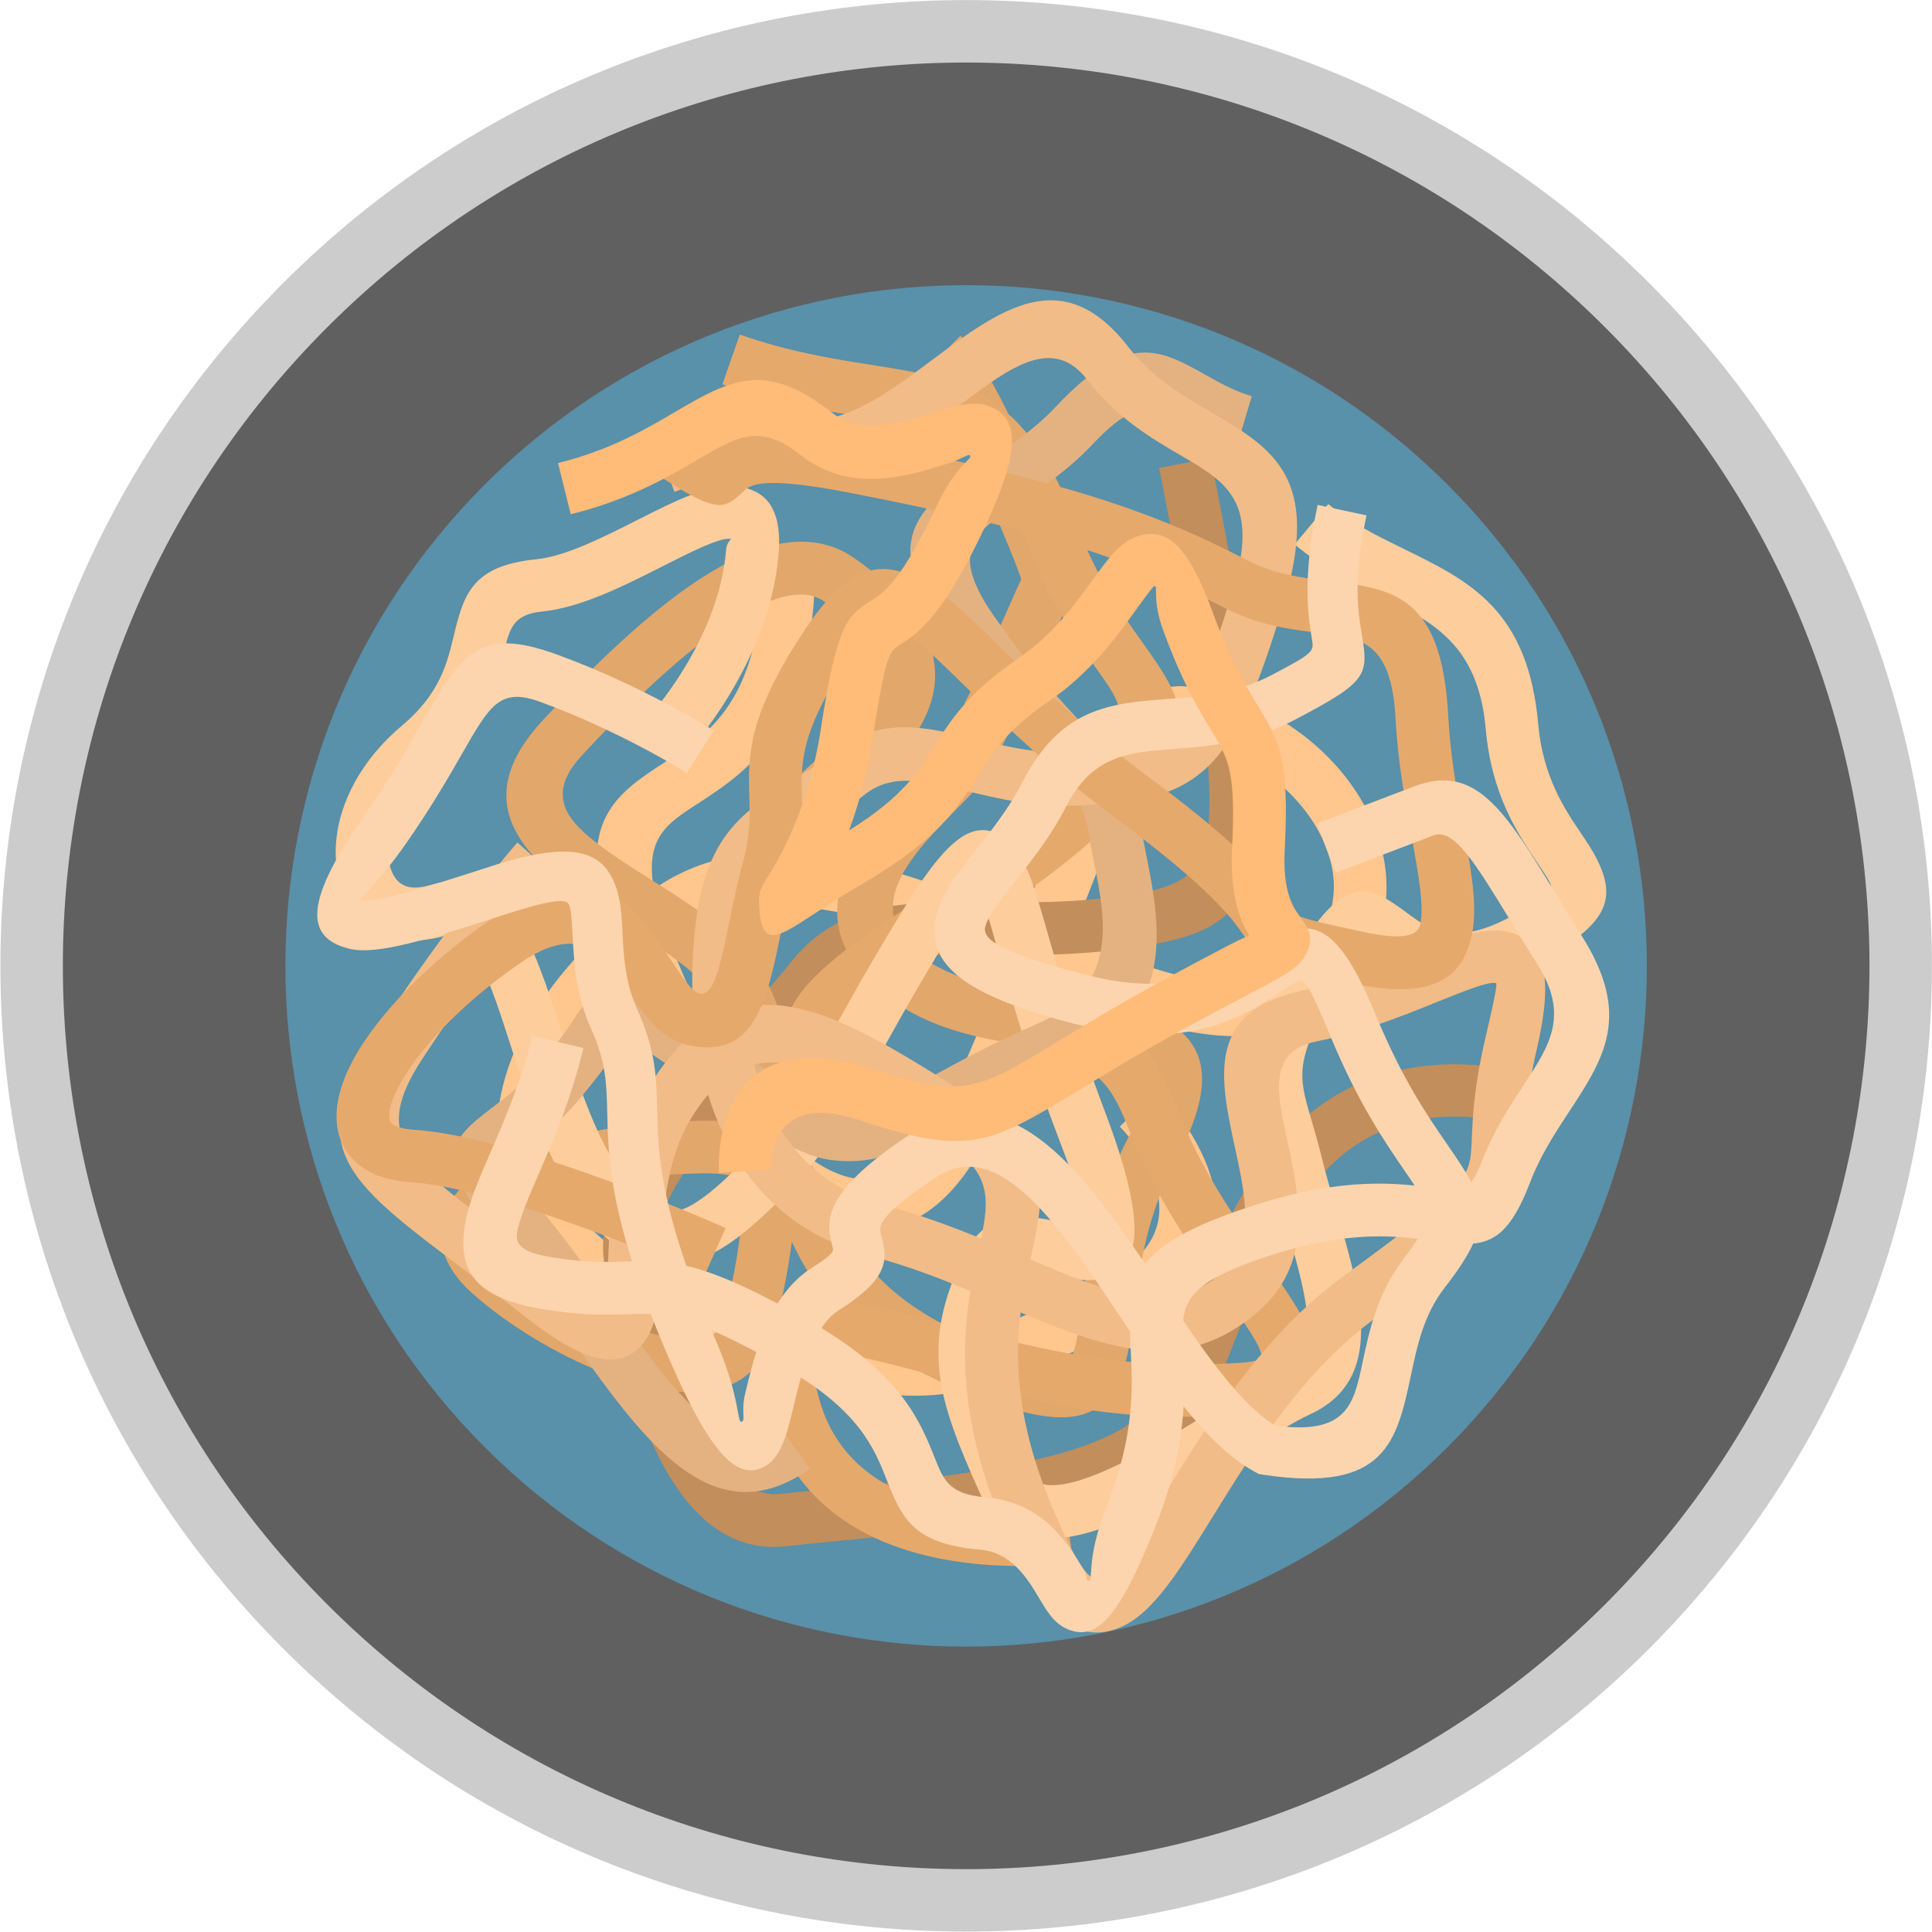 <?xml version="1.0" encoding="utf-8"?>
<svg viewBox="151.425 142.542 645.898 645.899" width="645.898" height="645.899" xmlns="http://www.w3.org/2000/svg">
  <g id="g11987" transform="matrix(1.333, 0, 0, -1.333, 702.732, 237.131)">
    <path d="m 0,0 c 94.59,-94.59 94.59,-247.949 0,-342.539 -94.59,-94.591 -247.949,-94.591 -342.539,0 -94.589,94.59 -94.589,247.949 0,342.539 C -247.949,94.589 -94.59,94.589 0,0" style="fill:#cccccc;fill-opacity:1;fill-rule:evenodd;stroke:none" id="path11989"/>
  </g>
  <g id="g11991" transform="matrix(1.333, 0, 0, -1.333, 687.967, 251.897)">
    <path d="m 0,0 c 88.475,-88.473 88.475,-231.917 0,-320.389 -88.474,-88.474 -231.916,-88.474 -320.39,0 -88.473,88.472 -88.473,231.916 0,320.389 C -231.916,88.473 -88.474,88.473 0,0" style="fill-opacity: 1; fill-rule: evenodd; stroke: none; fill: rgb(96, 96, 96);" id="path11993"/>
  </g>
  <g id="g11995" transform="matrix(1.333, 0, 0, -1.333, 635.339, 304.526)">
    <path d="m 0,0 c 66.674,-66.673 66.674,-174.772 0,-241.446 -66.674,-66.674 -174.773,-66.674 -241.447,0 -66.675,66.674 -66.675,174.773 0,241.446 C -174.773,66.674 -66.674,66.674 0,0" style="fill-opacity: 1; fill-rule: evenodd; stroke: none; fill: rgb(89, 144, 170);" id="path11997"/>
  </g>
  <g id="g11999" transform="matrix(1.333, 0, 0, -1.333, 546.6, 389.592)">
    <path d="m 0,0 c -8.009,1.207 -17.413,-22.745 -27.774,-49.961 21.992,-8.802 41.78,-15.591 52.873,-8.354 5.684,3.705 9.32,8.029 11.244,12.591 2.227,5.275 2.213,11.03 0.467,16.593 -1.865,5.936 -5.664,11.686 -10.842,16.536 C 19.19,-6.241 10.127,-1.527 0,0 m -128.403,-51.048 c 7.692,-20.037 17.141,-36.205 26.966,-46.732 5.707,-6.116 11.418,-10.199 16.817,-11.849 4.571,-1.398 8.997,-0.908 13.015,1.789 3.122,2.094 6.12,5.447 8.908,10.181 1.492,2.533 3.02,5.426 4.579,8.592 1.535,3.121 3.068,6.474 4.594,9.985 3.082,7.089 5.989,14.436 8.803,21.748 -29.219,11.826 -60.24,23.405 -80.745,8.49 -0.999,-0.726 -1.979,-1.462 -2.937,-2.204 m 36.368,99.865 c 1.118,-45.267 -16.184,-56.468 -29.854,-65.319 -7.139,-4.623 -12.868,-8.332 -10.576,-21.139 26.149,18.275 60.36,5.617 92.451,-7.366 12.317,32.326 23.751,60.81 41.953,58.067 C 14.838,11.116 26.374,5.113 35.005,-2.973 41.8,-9.342 46.843,-17.06 49.394,-25.18 c 2.666,-8.495 2.639,-17.394 -0.867,-25.702 -2.905,-6.879 -8.153,-13.244 -16.184,-18.481 -16.444,-10.725 -39.563,-3.022 -64.822,7.076 -2.895,-7.523 -5.865,-15.033 -8.938,-22.099 -1.588,-3.659 -3.205,-7.191 -4.85,-10.534 -1.62,-3.297 -3.301,-6.457 -5.055,-9.433 -3.851,-6.542 -8.2,-11.314 -12.895,-14.462 -7.587,-5.092 -15.837,-6.053 -24.28,-3.473 -7.614,2.329 -15.269,7.656 -22.56,15.472 -10.188,10.918 -19.895,26.961 -27.891,46.551 -8.367,-8.335 -14.304,-17.198 -17.366,-25.96 -1.994,-5.708 -2.747,-11.33 -2.126,-16.663 0.617,-5.251 2.569,-10.325 5.991,-15.029 5.877,-8.078 16.067,-15.171 31.211,-20.461 54.403,-19.006 62.985,-15.058 97.049,0.609 l 3.548,1.631 0.018,0.019 c 30.326,13.911 5.09,38.821 5.016,38.892 l 9.366,9.292 c 0.111,-0.11 38.86,-38.332 -8.859,-60.218 l -0.004,0.007 -3.525,-1.623 c -37.95,-17.454 -47.513,-21.852 -106.962,-1.084 -17.819,6.226 -30.099,14.966 -37.505,25.145 -4.811,6.616 -7.565,13.8 -8.438,21.283 -0.867,7.402 0.109,15.006 2.746,22.553 4.234,12.118 12.805,24.201 24.912,35.095 -8.126,26.528 1.848,32.988 14.778,41.359 10.942,7.083 24.794,16.05 23.859,53.905 z" style="fill-opacity: 1; fill-rule: evenodd; stroke: none; fill: rgb(255, 198, 142);" id="path12001"/>
  </g>
  <g id="g12003" transform="matrix(1.333, 0, 0, -1.333, 556.198, 295.599)">
    <path d="m 0,0 c 10.573,-53.369 14.827,-81.731 11.992,-97.871 -3.43,-19.56 -14.744,-22.784 -34.969,-25.423 -11.782,-1.536 -22.536,-1.433 -32.302,-1.34 -17.477,0.167 -31.411,0.3 -39.679,-10.102 -3.589,-4.516 -8.215,-9.655 -13.134,-15.12 -15.026,-16.693 -33.06,-36.726 -30.984,-50.041 1.61,-10.334 4.683,-26.86 10.405,-40.301 4.927,-11.571 11.721,-20.692 20.849,-19.638 2.783,0.319 7.179,0.749 12.029,1.226 27.736,2.714 72.382,7.083 80.586,21.709 3.364,6 6.355,13.69 9.504,21.784 7.281,18.739 15.357,39.508 32.444,52.138 25.711,19.002 56.219,7.354 56.308,7.321 l -4.609,-12.365 c -0.07,0.024 -23.916,9.13 -43.797,-5.565 -14.051,-10.385 -21.392,-29.278 -28.021,-46.32 -3.306,-8.507 -6.449,-16.59 -10.308,-23.47 -11.56,-20.607 -60.452,-25.394 -90.827,-28.366 -4.058,-0.397 -7.743,-0.758 -11.808,-1.228 -16.638,-1.918 -27.443,11.015 -34.496,27.581 -6.26,14.702 -9.564,32.405 -11.284,43.447 -3.047,19.559 17.27,42.13 34.206,60.942 4.677,5.197 9.078,10.086 12.585,14.497 12.271,15.438 29.068,15.278 50.14,15.076 9.343,-0.089 19.627,-0.187 30.511,1.232 13.969,1.822 21.736,3.8 23.63,14.593 2.494,14.213 -1.679,41.358 -11.92,93.044 z" style="fill-opacity: 1; fill-rule: evenodd; stroke: none; fill: rgb(194, 142, 91);" id="path12005"/>
  </g>
  <g id="g12007" transform="matrix(1.333, 0, 0, -1.333, 400.435, 536.898)">
    <path d="m 0,0 c -2.637,1.072 -6.055,1.64 -10.663,1.569 -16.945,-0.259 -33.015,-3.184 -43.331,-7.873 -3.746,-1.702 -6.552,-3.543 -8.097,-5.447 -0.759,-0.935 -1.069,-1.837 -0.807,-2.646 0.372,-1.162 1.419,-2.551 3.242,-4.187 5.502,-4.939 12.492,-9.632 19.749,-13.382 7.526,-3.894 15.266,-6.744 21.811,-7.757 5.083,-0.787 9.031,-0.51 10.668,1.315 0.169,0.191 0.315,0.396 0.427,0.613 C -3.874,-31.745 -0.777,-16.581 0,0 m 54.081,211.631 c 4.747,-4.749 11.476,-17.704 17.069,-30.612 6.834,-15.767 11.817,-32.685 9.906,-36.501 -0.299,-0.601 -1.342,-2.973 -2.759,-6.185 C 73.386,127.179 64.065,106.008 58.594,98.857 57.298,97.162 55.32,95.165 52.968,92.793 49.418,89.212 44.897,84.648 41.516,79.774 c -5.252,-7.566 -7.675,-16.6 3.627,-24.444 9.34,-6.481 23.001,-8.098 34.977,-9.517 9.613,-1.137 18.274,-2.163 24.653,-5.576 l 0.017,0.02 c 10.645,-5.694 13.998,-15.413 3.449,-35.136 -7.621,-14.249 -9.311,-27.816 -10.6,-38.164 -0.811,-6.502 -1.481,-11.886 -3.393,-16.344 -5.115,-11.935 -14.89,-14.299 -42.489,-2.472 -26.324,11.283 -34.544,24.951 -39.972,36.27 -1.653,-12.46 -4.364,-23.025 -7.081,-28.276 -0.657,-1.271 -1.437,-2.401 -2.329,-3.398 -4.974,-5.541 -13.088,-6.973 -22.482,-5.518 -7.933,1.227 -17.101,4.572 -25.87,9.107 -8.249,4.266 -16.225,9.623 -22.533,15.285 -3.597,3.231 -5.851,6.563 -6.935,9.928 -1.778,5.517 -0.528,10.568 3.114,15.05 2.852,3.518 7.284,6.577 12.853,9.105 11.926,5.42 29.961,8.795 48.632,9.079 4.228,0.066 7.821,-0.197 10.911,-0.746 -0.584,14.211 -3.289,27.469 -9.546,34.34 -5.046,5.539 -13.106,10.639 -20.979,15.624 -6.976,4.415 -13.825,8.746 -19.129,13.659 -11.259,10.426 -15.42,22.077 -0.988,37.659 12.698,13.714 26.35,26.835 39.057,35.157 14.45,9.465 28.089,12.981 38.937,5.421 9.276,-6.466 16.798,-13.881 19.346,-22.763 2.74,-9.544 -0.142,-19.772 -12.265,-30.684 L 14.676,84.6 l -8.854,9.803 19.825,17.84 c 7.695,6.929 9.773,12.559 8.422,17.261 -1.54,5.364 -7.149,10.587 -14.226,15.517 -5.507,3.838 -14.171,0.913 -24.122,-5.603 -11.696,-7.66 -24.561,-20.063 -36.641,-33.107 -7.344,-7.929 -5.3,-13.792 0.331,-19.002 4.371,-4.049 10.718,-8.067 17.188,-12.161 8.618,-5.454 17.438,-11.037 23.65,-17.855 8.77,-9.627 12.408,-26.203 13.042,-43.373 0.078,-2.06 0.109,-4.136 0.103,-6.214 3.853,-3.746 6.18,-8.753 8.836,-14.464 4.589,-9.878 10.487,-22.568 34.721,-32.956 18.032,-7.728 23.594,-8.112 25.15,-4.477 1.142,2.662 1.715,7.252 2.404,12.795 1.414,11.343 3.267,26.219 12.103,42.735 5.792,10.828 5.419,15.381 1.929,17.248 l 0.012,0.022 c -4.1,2.189 -11.637,3.081 -20.003,4.073 -13.464,1.592 -28.822,3.41 -40.938,11.82 -20.106,13.952 -16.027,29.692 -6.921,42.809 4.026,5.803 9.008,10.829 12.914,14.773 2.006,2.021 3.691,3.723 4.531,4.82 4.484,5.865 13.395,26.106 18.093,36.77 1.414,3.21 2.452,5.57 3.054,6.769 0.224,0.448 -4.711,12.471 -10.275,25.308 -5.048,11.653 -10.795,23.02 -14.287,26.515 z" style="fill-opacity: 1; fill-rule: evenodd; stroke: none; fill: rgb(226, 167, 107);" id="path12009"/>
  </g>
  <g id="g12011" transform="matrix(1.333, 0, 0, -1.333, 398.741, 254.407)">
    <path d="m 0,0 c 12.552,-4.359 23.333,-6.063 32.598,-7.526 23.701,-3.744 38.689,-6.114 51.752,-39.868 5.429,-14.027 11.66,-22.796 16.325,-29.359 11.988,-16.863 16.115,-22.668 -9.146,-47.075 -11.042,-10.669 -25.055,-19.739 -37.767,-27.969 -13.438,-8.697 -25.314,-16.387 -28.8,-22.624 -1.409,-2.523 0.1,-5.347 6.447,-8.894 12.739,-7.12 24.228,-0.747 34.115,4.739 3.742,2.077 7.295,4.048 11.078,5.501 12.872,4.944 23.799,3.193 33.148,-21.147 5.942,-15.468 15.048,-28.28 22.146,-38.263 6.965,-9.798 12.242,-17.224 12.197,-24.038 -0.07,-10.237 -9.156,-15.05 -34.875,-14.873 -22.82,0.156 -44.205,5.923 -61.347,10.545 -13.141,3.542 -23.538,6.346 -28.259,5.065 -1.639,-0.447 -1.763,-3.525 0.288,-11.076 9.803,-36.073 61.675,-28.068 61.826,-28.047 l 1.939,-13.061 c -0.183,-0.027 -63.631,-9.841 -76.533,37.633 -4.573,16.839 -0.9,24.625 9.006,27.316 8.094,2.2 20.057,-1.024 35.173,-5.1 16.375,-4.415 36.807,-9.924 58.017,-10.07 15.937,-0.11 21.552,0.474 21.559,1.775 0.017,2.514 -4.192,8.437 -9.746,16.25 -7.513,10.569 -17.149,24.125 -23.719,41.226 -5.442,14.167 -10.494,15.689 -16.102,13.536 -2.701,-1.038 -5.945,-2.837 -9.358,-4.731 -12.869,-7.14 -27.823,-15.436 -47.028,-4.703 -14.741,8.24 -16.95,17.132 -11.498,26.892 5.08,9.082 18.236,17.6 33.117,27.234 12.268,7.939 25.79,16.694 35.794,26.358 17.095,16.52 14.66,19.953 7.574,29.919 -5.092,7.164 -11.896,16.734 -17.9,32.248 -10.321,26.674 -22.405,28.583 -41.51,31.601 -9.758,1.542 -21.112,3.336 -34.864,8.113 z" style="fill:#e6a96c;fill-opacity:1;fill-rule:evenodd;stroke:none" id="path12013"/>
  </g>
  <g id="g12015" transform="matrix(1.333, 0, 0, -1.333, 595.493, 311.039)">
    <path d="m 0,0 c 5.816,-4.846 12.52,-8.12 18.896,-11.237 16.52,-8.076 31.219,-15.259 33.764,-44.038 1.164,-13.155 6.658,-21.291 10.672,-27.235 1.543,-2.282 2.898,-4.291 4.02,-6.532 5.007,-10.017 3.269,-16.799 -17.075,-26.971 -20.615,-10.308 -30.463,-3.039 -37.769,2.359 -2.35,1.734 -3.895,2.873 -8.619,-4.863 -12.614,-20.659 -11.537,-24.319 -8.215,-35.612 0.832,-2.824 1.781,-6.052 2.787,-10.172 0.98,-4.012 2.277,-8.42 3.568,-12.811 6.278,-21.349 12.489,-42.467 -6.73,-51.255 -3.684,-1.684 -9.344,-5.22 -15.75,-9.223 -8.926,-5.578 -19.246,-12.025 -29.018,-16.415 -16.36,-7.347 -31.191,-9.015 -37.857,5.831 -5.425,12.074 -9.068,21.062 -10.134,30.055 -1.122,9.437 0.586,18.31 6.021,29.596 6.048,12.562 16.61,10.144 25.786,8.046 2.66,-0.612 5.109,-1.173 5.529,-1.013 0.533,0.2 -1.058,5.438 -8.262,24.426 -6.721,17.71 -10.944,32.61 -14.119,43.81 -3.166,11.17 -5.133,18.101 -6.039,18.655 -1,0.614 -1.159,-4.774 -7.077,-14.438 -8.121,-13.261 -13.612,-23.237 -18.02,-31.244 -8.041,-14.613 -12.636,-22.963 -23.169,-33.496 -8.685,-8.685 -16.779,-15.666 -25.893,-16.857 -9.855,-1.287 -19.204,3.924 -28.619,20.212 -5.904,10.216 -9.828,22.432 -13.46,33.741 -5.281,16.442 -9.803,30.52 -16.822,28.405 -6.748,-2.033 -12.636,-1.272 -17.289,1.438 -3.73,2.171 -6.514,5.541 -8.206,9.697 -1.552,3.811 -2.163,8.251 -1.695,12.944 0.926,9.268 6.085,19.932 16.615,28.745 9.313,7.796 11.218,15.667 12.728,21.919 2.539,10.512 4.36,18.043 20.825,19.672 7.306,0.722 16.829,5.54 25.413,9.887 9.308,4.71 17.678,8.948 24.269,8.424 7.711,-0.61 12.011,-5.305 11.092,-16.868 -2.195,-27.666 -23.015,-50.089 -23.073,-50.154 l -9.697,8.963 c 0.051,0.055 17.772,19.14 19.602,42.217 0.159,1.992 1.574,2.632 1.052,2.673 -2.893,0.229 -9.69,-3.21 -17.245,-7.033 -9.619,-4.87 -20.286,-10.267 -30.131,-11.241 -7.105,-0.703 -8.008,-4.438 -9.268,-9.649 -1.959,-8.108 -4.426,-18.315 -17.08,-28.906 -7.615,-6.373 -11.31,-13.733 -11.934,-19.966 -0.256,-2.578 0.013,-4.856 0.746,-6.652 0.59,-1.452 1.491,-2.586 2.645,-3.259 1.573,-0.918 3.869,-1.084 6.825,-0.193 19.437,5.854 25.788,-13.931 33.212,-37.038 3.41,-10.624 7.095,-22.096 12.325,-31.145 6.195,-10.717 11.095,-14.308 15.487,-13.738 5.131,0.671 11.285,6.2 18.212,13.127 9.321,9.323 13.559,17.023 20.973,30.495 4.44,8.068 9.97,18.118 18.347,31.795 10.784,17.606 17.461,23.509 25.223,18.756 5.292,-3.241 7.79,-12.057 11.819,-26.267 3.082,-10.869 7.184,-25.33 13.79,-42.749 10.9,-28.725 8.629,-38.421 0.58,-41.473 -4.125,-1.565 -8.441,-0.579 -13.141,0.498 -4.407,1.009 -9.483,2.172 -10.968,-0.909 -4.23,-8.785 -5.587,-15.456 -4.778,-22.279 0.864,-7.273 4.144,-15.278 9.037,-26.176 2.453,-5.46 10.756,-3.566 20.374,0.753 8.964,4.027 18.872,10.216 27.445,15.573 6.725,4.204 12.672,7.918 17.285,10.028 8.821,4.033 4.217,19.692 -0.439,35.524 -1.301,4.426 -2.607,8.864 -3.715,13.397 -0.881,3.601 -1.82,6.794 -2.642,9.586 -4.571,15.54 -6.055,20.577 9.605,46.22 12.256,20.073 18.402,15.533 27.75,8.63 4.547,-3.356 10.672,-7.878 23.981,-1.224 10.554,5.277 12.214,7.28 11.222,9.266 -0.631,1.256 -1.822,3.024 -3.178,5.032 -4.83,7.149 -11.441,16.937 -12.906,33.491 -1.887,21.332 -13.431,26.975 -26.408,33.317 -7.002,3.423 -14.355,7.018 -21.531,12.997 z" style="fill-opacity: 1; fill-rule: evenodd; stroke: none; fill: rgb(254, 205, 156);" id="path12017"/>
  </g>
  <g id="g12019" transform="matrix(1.333, 0, 0, -1.333, 564.861, 291.877)">
    <path d="m 0,0 c -5.765,1.713 -10.136,4.172 -14.015,6.356 -6.514,3.666 -10.897,6.132 -21.909,-5.554 -6.438,-6.832 -13.335,-11.392 -19.373,-15.384 -10.385,-6.864 -17.226,-11.387 -5.295,-28.292 9.399,-13.317 16.604,-21.005 21.981,-26.742 8.356,-8.915 12.912,-13.778 14.589,-25.345 0.367,-2.535 0.833,-4.873 1.318,-7.311 3.65,-18.334 8.24,-41.383 -21.964,-54.564 -10.431,-4.553 -18.265,-8.803 -24.695,-12.297 -12.893,-6.997 -20.797,-11.289 -32.444,-9.753 -9.022,1.191 -20.604,9.461 -31.434,17.197 -8.949,6.389 -17.274,12.335 -18.87,11.94 -1.164,-0.29 -2.063,-0.477 -2.777,-0.62 -1.353,-2.119 -3.913,-6.019 -10.075,-13.386 -4.711,-5.633 -9.157,-9.014 -12.692,-11.702 -4.509,-3.432 -6.01,-4.572 5.985,-19.366 5.225,-6.441 10.061,-13.317 14.816,-20.073 14.655,-20.831 28.424,-40.408 42.126,-30.684 l 7.681,-10.759 c -24.562,-17.428 -42.021,7.387 -60.598,33.795 -4.708,6.69 -9.495,13.496 -14.268,19.38 -20.593,25.396 -16.394,28.59 -3.755,38.204 3.048,2.318 6.876,5.231 10.608,9.693 5.922,7.079 8.124,10.54 9.267,12.334 0.767,1.204 1.228,1.928 2.065,2.763 l 0.02,0.019 c 1.939,1.922 3.007,2.127 5.66,2.642 0.664,0.129 1.554,0.303 2.754,0.599 7.498,1.856 18.214,-5.798 29.734,-14.024 9.537,-6.811 19.734,-14.093 25.51,-14.855 7.364,-0.972 13.825,2.535 24.361,8.254 6.707,3.643 14.878,8.078 25.714,12.808 20.487,8.938 17.051,26.181 14.323,39.895 -0.584,2.925 -1.141,5.728 -1.467,7.97 -1.089,7.513 -4.627,11.289 -11.112,18.211 -5.708,6.087 -13.351,14.245 -23.154,28.133 -19.791,28.042 -8.434,35.55 8.808,46.947 5.448,3.601 11.669,7.715 17.069,13.446 18.072,19.183 26.089,14.672 38.007,7.966 3.228,-1.818 6.866,-3.864 11.304,-5.184 z" style="fill-opacity: 1; fill-rule: evenodd; stroke: none; fill: rgb(228, 178, 128);" id="path12021"/>
  </g>
  <g id="g12023" transform="matrix(1.333, 0, 0, -1.333, 571.565, 581.445)">
    <path d="m 0,0 c -18.422,-15.68 -37.093,-9.301 -59.207,0.084 -1.504,-11.976 -1.007,-27.32 7.681,-48.245 6.152,-14.814 9.709,-19.583 12.186,-18.556 4.2,1.742 9.942,11.033 17.119,22.64 10.518,17.007 23.79,38.477 43.768,53.118 31.932,23.406 31.973,24.369 32.387,34.493 0.229,5.535 0.539,13.107 3.42,25.388 2.363,10.074 3.021,13.689 2.67,13.771 C 58.077,83.15 52.264,80.805 44.821,77.799 36.457,74.421 26.342,70.339 14.938,68.052 2.811,65.62 5.069,55.217 7.565,43.712 10.84,28.624 14.393,12.253 0,0 m -125.993,62.264 c 1.142,-4.593 2.744,-9.074 4.919,-13.251 5.269,-10.123 14.052,-18.493 28.073,-22.155 8.486,-2.217 16.398,-5.161 23.863,-8.224 2.087,9.866 2.573,16.633 -8.802,23.851 l -0.711,0.451 c -2.989,1.894 -5.852,3.71 -10.775,6.741 -14.669,9.029 -26.484,15.004 -36.567,12.587 m -24.615,156.044 c 17.579,6.446 22.822,5.553 28.329,4.617 3.271,-0.558 6.684,-1.138 17.185,1.952 7.925,2.332 15.912,8.298 23.454,13.932 17.45,13.035 33.025,24.668 49.519,3.341 5.899,-7.628 13.411,-12.015 20.089,-15.913 16.126,-9.415 28.45,-16.611 18.687,-48.758 -6.66,-21.914 -11.731,-33.651 -18.974,-40.542 -7.903,-7.514 -16.832,-8.69 -31.232,-9.617 -11.575,-0.743 -21.166,1.594 -29.732,3.683 -9.871,2.405 -18.062,4.401 -24.876,-0.921 -3.858,-3.014 -7.725,-5.466 -11.316,-7.744 -9.261,-5.878 -16.281,-10.332 -18.2,-26.648 -0.673,-5.728 -0.96,-12.25 -0.512,-18.963 13.112,2.602 27.825,-4.772 45.712,-15.782 2.024,-1.248 6.388,-4.013 10.918,-6.889 l 0.712,-0.452 c 20.076,-12.734 17.749,-23.543 14.09,-40.224 19.179,-8.218 35.105,-14.432 48.156,-3.321 8.393,7.144 5.717,19.472 3.251,30.839 -3.992,18.401 -7.606,35.04 17.651,40.104 10.244,2.054 19.733,5.883 27.578,9.052 9.608,3.877 17.108,6.904 23.178,5.479 C 71.873,93.467 74.786,85.462 70.194,65.885 67.633,54.969 67.348,48.046 67.141,42.985 66.487,27.043 66.424,25.525 29.413,-1.603 11.456,-14.767 -1.068,-35.02 -10.989,-51.065 c -8.398,-13.58 -15.118,-24.449 -23.268,-27.834 -10.389,-4.312 -19.583,1.886 -29.452,25.655 -10.886,26.222 -10.421,44.637 -8.103,58.708 -7.729,3.227 -15.901,6.376 -24.519,8.628 -18.201,4.752 -29.603,15.627 -36.451,28.775 -1.974,3.794 -3.557,7.772 -4.805,11.835 -1.431,-1.647 -2.829,-3.568 -4.2,-5.795 -6.618,-10.752 -7.202,-24.7 -7.652,-35.511 -0.376,-9.013 -0.677,-16.261 -4.295,-20.827 -5.425,-6.843 -13.875,-6.109 -30.032,6.694 -5.949,4.714 -11.121,8.614 -15.745,12.102 -29.539,22.273 -40.046,30.199 -20.742,59.66 19.1,29.154 34.79,46.884 34.834,46.935 l 9.878,-8.779 c -0.044,-0.049 -15.103,-17.071 -33.666,-45.4 -12.522,-19.114 -4.6,-25.088 17.672,-41.881 4.868,-3.67 10.315,-7.779 16.001,-12.285 8.427,-6.676 11.365,-8.915 11.447,-8.814 0.944,1.19 1.166,6.519 1.442,13.144 0.516,12.333 1.177,28.248 9.59,41.913 3.984,6.474 8.031,11.287 12.203,14.69 -1.111,9.477 -0.85,18.763 0.08,26.68 2.656,22.558 11.941,28.452 24.201,36.23 3.152,2.001 6.547,4.154 10.255,7.05 11.85,9.255 22.865,6.571 36.142,3.335 7.615,-1.856 16.145,-3.936 25.783,-3.316 11.384,0.733 18.308,1.532 22.959,5.957 5.312,5.051 9.507,15.226 15.463,34.835 6.731,22.149 -1.697,27.068 -12.721,33.505 -7.701,4.498 -16.368,9.556 -23.857,19.241 -8.551,11.055 -19.211,3.093 -31.154,-5.828 -8.452,-6.314 -17.402,-12.998 -27.663,-16.017 -13.455,-3.961 -18.383,-3.122 -23.11,-2.318 -3.732,0.634 -7.287,1.239 -21.563,-3.997 z" style="fill-opacity: 1; fill-rule: evenodd; stroke: none; fill: rgb(241, 188, 135);" id="path12025"/>
  </g>
  <g id="g12027" transform="matrix(1.333, 0, 0, -1.333, 375.703, 283.077)">
    <path d="m 0,0 c 10.411,-7.038 8.42,-8.905 9.31,-8.071 3.232,3.031 9.073,8.506 37.486,3.008 24.589,-4.757 42.844,-9.05 58.037,-13.748 15.331,-4.738 27.436,-9.858 39.624,-16.237 6.866,-3.591 13.915,-4.436 20.129,-5.182 16.592,-1.991 28.778,-3.453 30.387,-34.029 0.52,-9.874 2.24,-19.28 3.752,-27.563 2.004,-10.959 3.68,-20.134 2.158,-27.24 -2.429,-11.326 -10.379,-16.339 -30.048,-12.121 -22.084,4.735 -22.294,5.036 -27.135,11.995 -2.803,4.029 -7.991,11.486 -31.22,28.719 -17.06,12.658 -29.299,24.617 -38.723,33.828 -6.333,6.19 -11.316,11.06 -15.356,13.722 -4.533,2.983 -8.231,1.549 -14.182,-7.488 -11.786,-17.896 -11.567,-25.577 -11.334,-33.791 0.16,-5.598 0.324,-11.398 -1.981,-19.769 -1.325,-4.815 -2.339,-9.785 -3.285,-14.392 -0.519,-2.539 -1.017,-4.973 -1.378,-6.589 -3.343,-14.916 -7.665,-24.92 -21.95,-21.719 -7.082,1.588 -11.037,7.594 -15.306,14.07 -5.283,8.017 -11.337,17.204 -26.899,6.407 -13.884,-9.632 -24.72,-20.76 -29.878,-30.006 -1.779,-3.188 -2.777,-5.953 -2.844,-8.083 -0.031,-1 0.228,-1.764 0.823,-2.203 1.027,-0.761 2.819,-1.263 5.475,-1.439 26.867,-1.793 77.92,-24.568 78.068,-24.632 l -5.342,-12.073 c -0.139,0.064 -49.108,21.901 -73.605,23.535 -5.336,0.355 -9.468,1.758 -12.499,4.001 -4.365,3.228 -6.294,7.772 -6.126,13.214 0.133,4.31 1.722,9.127 4.528,14.156 6.041,10.829 18.337,23.586 33.863,34.358 26.686,18.515 36.704,3.315 45.448,-9.956 2.737,-4.154 5.275,-8.005 7.182,-8.433 1.948,-0.438 3.29,1.612 4.448,5.161 0.594,1.824 1.144,4.047 1.7,6.532 0.554,2.47 0.943,4.369 1.344,6.332 0.974,4.76 2.025,9.897 3.504,15.271 1.772,6.437 1.636,11.23 1.506,15.854 -0.297,10.369 -0.571,20.064 13.525,41.475 11.532,17.511 20.184,19.311 32.475,11.217 5.047,-3.323 10.456,-8.61 17.331,-15.331 9.048,-8.844 20.799,-20.326 37.371,-32.621 24.859,-18.441 30.887,-27.108 34.147,-31.791 1.984,-2.853 2.068,-2.977 19.047,-6.618 10.011,-2.147 13.732,-1.122 14.392,1.95 0.979,4.566 -0.484,12.566 -2.228,22.12 -1.602,8.755 -3.418,18.7 -3.973,29.244 -1.023,19.464 -8.531,20.365 -18.756,21.592 -7.336,0.88 -15.658,1.879 -24.698,6.61 -11.505,6.02 -22.927,10.852 -37.396,15.323 -14.604,4.516 -32.431,8.696 -56.645,13.382 -21.807,4.218 -24.461,1.732 -25.929,0.356 -5.324,-4.994 -6.607,-6.197 -25.77,6.755 z" style="fill:#e6a96c;fill-opacity:1;fill-rule:evenodd;stroke:none" id="path12029"/>
  </g>
  <g id="g12031" transform="matrix(1.266, 0, 0, -1.273, 608.268, 314.836)" style="">
    <path d="m 0,0 c -3.607,-17.027 -2.221,-25.336 -1.379,-30.362 1.936,-11.597 2.178,-13.049 -17.451,-23.265 -11.914,-6.201 -22.623,-7.008 -32.305,-7.735 -11.539,-0.868 -21.253,-1.6 -28.149,-15.034 -3.965,-7.718 -8.959,-14.001 -13.337,-19.51 -3.947,-4.968 -7.314,-9.204 -8.057,-12.128 -0.903,-3.545 4.902,-7.111 26.847,-12.691 24.496,-6.227 36.36,1.624 44.05,6.713 2.529,1.674 4.705,3.114 7.051,4.084 9.683,4.015 16.005,0.865 25.314,-21.593 6.809,-16.434 13.564,-26.205 18.396,-33.186 10.307,-14.903 13.852,-20.027 -0.337,-38.125 -5.498,-7.013 -7.264,-15.296 -8.821,-22.594 -3.806,-17.849 -6.695,-31.391 -39.07,-26.52 l -1.176,0.176 -1.017,0.556 c -13.002,7.09 -24.223,23.803 -35.537,40.653 -15.907,23.694 -32.036,47.711 -48.562,36.807 -15.878,-10.48 -15.221,-12.997 -14.656,-15.162 1.542,-5.899 2.886,-11.042 -11.124,-19.807 -6.907,-4.32 -9.816,-16.347 -11.961,-25.211 -1.904,-7.875 -3.396,-14.037 -8.367,-16.204 -6.765,-2.954 -13.663,3.785 -24.331,28.234 -15.882,36.401 -16.247,52.612 -16.532,65.247 -0.162,7.229 -0.297,13.111 -4.115,21.508 -4.233,9.301 -4.666,17.878 -5.02,24.852 -0.169,3.317 -0.314,6.187 -0.855,7.864 l -0.018,0.019 c -0.577,1.801 -4.057,1.74 -16.682,-2.314 -20.02,-6.431 -34.056,-10.903 -41.467,-9.071 -12.126,2.998 -11.469,12.957 4.106,35.08 6.393,9.078 10.861,16.827 14.443,23.038 11.174,19.372 15.39,26.687 36.291,19.148 22.595,-8.149 41.371,-19.913 41.422,-19.947 l -7.06,-11.159 c -0.05,0.032 -17.628,11.047 -38.86,18.705 -10.458,3.772 -13.168,-0.925 -20.345,-13.368 -3.709,-6.434 -8.338,-14.461 -15.098,-24.063 -7.549,-10.72 -12.565,-14.385 -11.717,-14.595 3.865,-0.954 16.363,3.041 34.225,8.779 22.701,7.292 30.111,3.805 33.325,-6.209 l -0.009,-0.005 c 1.068,-3.335 1.253,-7.003 1.469,-11.244 0.297,-5.836 0.66,-13.011 3.849,-20.024 4.966,-10.92 5.127,-17.983 5.322,-26.664 0.261,-11.498 0.594,-26.256 15.435,-60.271 6.712,-15.384 5.549,-22.028 6.917,-21.43 1.018,0.442 -0.205,2.913 0.831,7.204 2.683,11.088 6.322,26.131 17.779,33.296 5.81,3.634 5.609,4.403 5.381,5.281 -1.67,6.397 -3.612,13.825 20.142,29.503 27.488,18.141 47.287,-11.344 66.818,-40.43 10.089,-15.027 20.1,-29.935 29.916,-35.883 18.963,-2.509 20.711,5.664 22.994,16.373 1.864,8.733 3.977,18.648 11.346,28.044 8.174,10.428 6.057,13.492 -0.104,22.396 -5.181,7.492 -12.427,17.971 -19.75,35.637 -5.171,12.482 -6.837,14.998 -8.045,14.499 -1.205,-0.5 -2.892,-1.617 -4.857,-2.915 -9.611,-6.36 -24.445,-16.177 -54.622,-8.504 -31.873,8.101 -39.364,16.97 -36.36,28.785 1.438,5.653 5.614,10.906 10.511,17.066 4.031,5.074 8.628,10.86 11.944,17.316 10.28,20.015 23.348,20.998 38.869,22.167 8.382,0.63 17.652,1.327 27.225,6.309 11.122,5.79 11.058,6.184 10.535,9.326 -0.998,5.959 -2.643,15.806 1.488,35.3 z" style="fill:#fcd5ae;fill-opacity:1;fill-rule:evenodd;stroke:none" id="path12033"/>
  </g>
  <g id="g12035" transform="matrix(1.333, 0, 0, -1.333, 337.982, 297.347)">
    <path d="m 0,0 c 12.958,3.212 21.766,8.372 28.845,12.52 14.279,8.364 23.032,13.491 40.083,-0.05 7.035,-5.591 17.502,-2.283 25.016,0.093 5.951,1.88 10.698,3.38 14.971,1.371 6.652,-3.123 7.085,-10.948 -1.89,-30.054 -10.703,-22.786 -17.073,-26.803 -21.38,-29.521 -2.386,-1.503 -3.486,-2.199 -6.629,-22.785 -1.447,-9.475 -3.668,-17.343 -6.018,-23.701 13.459,8.423 17.333,14.62 21.211,20.829 4.253,6.805 8.512,13.622 21.403,22.433 8.594,5.874 14.268,13.725 18.48,19.549 3.83,5.299 6.724,9.304 10.868,10.825 7.487,2.75 12.941,-1.809 19.201,-18.863 4.492,-12.231 8.206,-18.336 11.017,-22.957 5.627,-9.246 8.278,-13.598 7.08,-36.596 -0.558,-10.737 2.164,-14.535 3.649,-16.61 2.478,-3.457 3.949,-5.52 1.445,-10.087 -1.693,-3.092 -5.246,-4.961 -14.003,-9.564 -4.119,-2.162 -9.55,-5.017 -16.129,-8.611 -10.947,-5.984 -19.075,-10.933 -25.592,-14.902 -23.662,-14.409 -28.371,-17.277 -56.263,-8.059 -23.346,7.717 -21.841,-12.405 -21.836,-12.464 l -13.171,-0.803 c -0.006,0.112 -2.924,39.717 39.141,25.815 22.115,-7.31 25.952,-4.973 45.253,6.779 6.716,4.092 15.095,9.194 26.139,15.229 7.229,3.952 12.392,6.663 16.311,8.723 2.816,1.479 4.789,2.398 6.13,3 -2.326,3.882 -4.9,10.321 -4.279,22.248 0.983,18.956 -0.977,22.18 -5.143,29.025 -3.123,5.134 -7.252,11.919 -12.15,25.263 -2.863,7.797 -1.117,11.44 -2.229,11.032 -0.396,-0.146 -2.276,-2.744 -4.759,-6.178 -4.786,-6.619 -11.235,-15.544 -21.697,-22.696 -10.606,-7.248 -14.142,-12.907 -17.672,-18.555 -5.011,-8.022 -10.014,-16.03 -28.879,-27.1 -5.928,-3.48 -9.983,-6.139 -12.488,-7.782 -9.508,-6.237 -13.368,-8.737 -13.646,3.495 v 0.036 c -0.043,2.219 0.782,3.562 2.171,5.821 2.825,4.584 10.211,16.584 13.396,37.438 4.048,26.521 6.756,28.229 12.628,31.932 3.009,1.897 7.452,4.702 16.514,23.995 4.741,10.088 9.438,11.906 8.181,12.497 -0.477,0.224 -2.108,-1.043 -5.347,-2.067 -10.315,-3.26 -24.68,-7.8 -37.237,2.174 C 50.723,10.038 44.951,6.658 35.538,1.144 27.677,-3.462 17.895,-9.194 3.183,-12.84 Z" style="fill-opacity: 1; fill-rule: evenodd; stroke: none; fill: rgb(255, 187, 120);" id="path12037"/>
  </g>
  <g id="g12039" transform="matrix(1.333, 0, 0, -1.333, 346.456, 492.902)">
    <path d="m 0,0 c -2.934,-12.483 -7.373,-22.732 -11.055,-31.228 -2.687,-6.207 -4.939,-11.406 -5.571,-15.07 -0.511,-2.942 1.272,-4.902 8.048,-6.072 8.724,-1.506 14.236,-1.34 18.997,-1.195 11.413,0.346 19.202,0.584 47.014,-15.354 22.327,-12.794 27.163,-24.976 30.763,-34.049 2.104,-5.303 3.545,-8.927 12.367,-9.675 14.742,-1.246 20.792,-11.37 24.947,-18.324 0.953,-1.592 0.346,-2.312 1.026,-2.582 1.638,-0.65 -0.748,4.857 4.629,18.392 7.186,18.1 6.57,30.268 6.116,39.251 -0.889,17.522 -1.314,25.931 30.474,36.302 23.197,7.57 37.062,5.667 46.247,4.408 5.731,-0.785 8.287,-1.134 11.133,6.273 3.088,8.053 7.168,14.272 10.869,19.911 6.377,9.727 11.328,17.271 3.203,30.11 -2.38,3.761 -4.619,7.427 -6.695,10.825 -8.965,14.688 -14.24,23.329 -19.349,21.381 l -24.52,-9.361 -4.684,12.367 c 0.125,0.046 13.528,5.143 24.485,9.324 15.375,5.863 22.767,-6.247 35.338,-26.832 1.994,-3.271 4.148,-6.796 6.584,-10.645 12.679,-20.034 5.689,-30.683 -3.319,-44.41 l -0.019,-0.017 c -3.321,-5.062 -6.983,-10.641 -9.565,-17.371 -6.591,-17.173 -12.353,-16.384 -25.252,-14.614 -7.964,1.091 -19.986,2.74 -40.324,-3.896 -22.237,-7.255 -21.979,-12.395 -21.438,-23.096 0.52,-10.246 1.223,-24.123 -6.995,-44.811 -9.152,-23.049 -14.732,-28.597 -21.823,-25.783 -3.461,1.376 -5.227,4.33 -7.46,8.071 -2.746,4.595 -6.748,11.287 -14.705,11.959 -17.01,1.438 -19.67,8.135 -23.562,17.941 -2.875,7.243 -6.734,16.966 -25.055,27.465 -24.609,14.1 -30.865,13.911 -40.027,13.633 -5.397,-0.163 -11.64,-0.352 -21.668,1.38 -16.751,2.893 -20.773,9.971 -18.804,21.362 0.913,5.286 3.435,11.113 6.449,18.07 3.514,8.107 7.748,17.884 10.362,28.996 z" style="fill:#fcd5ae;fill-opacity:1;fill-rule:evenodd;stroke:none" id="path12041"/>
  </g>
</svg>